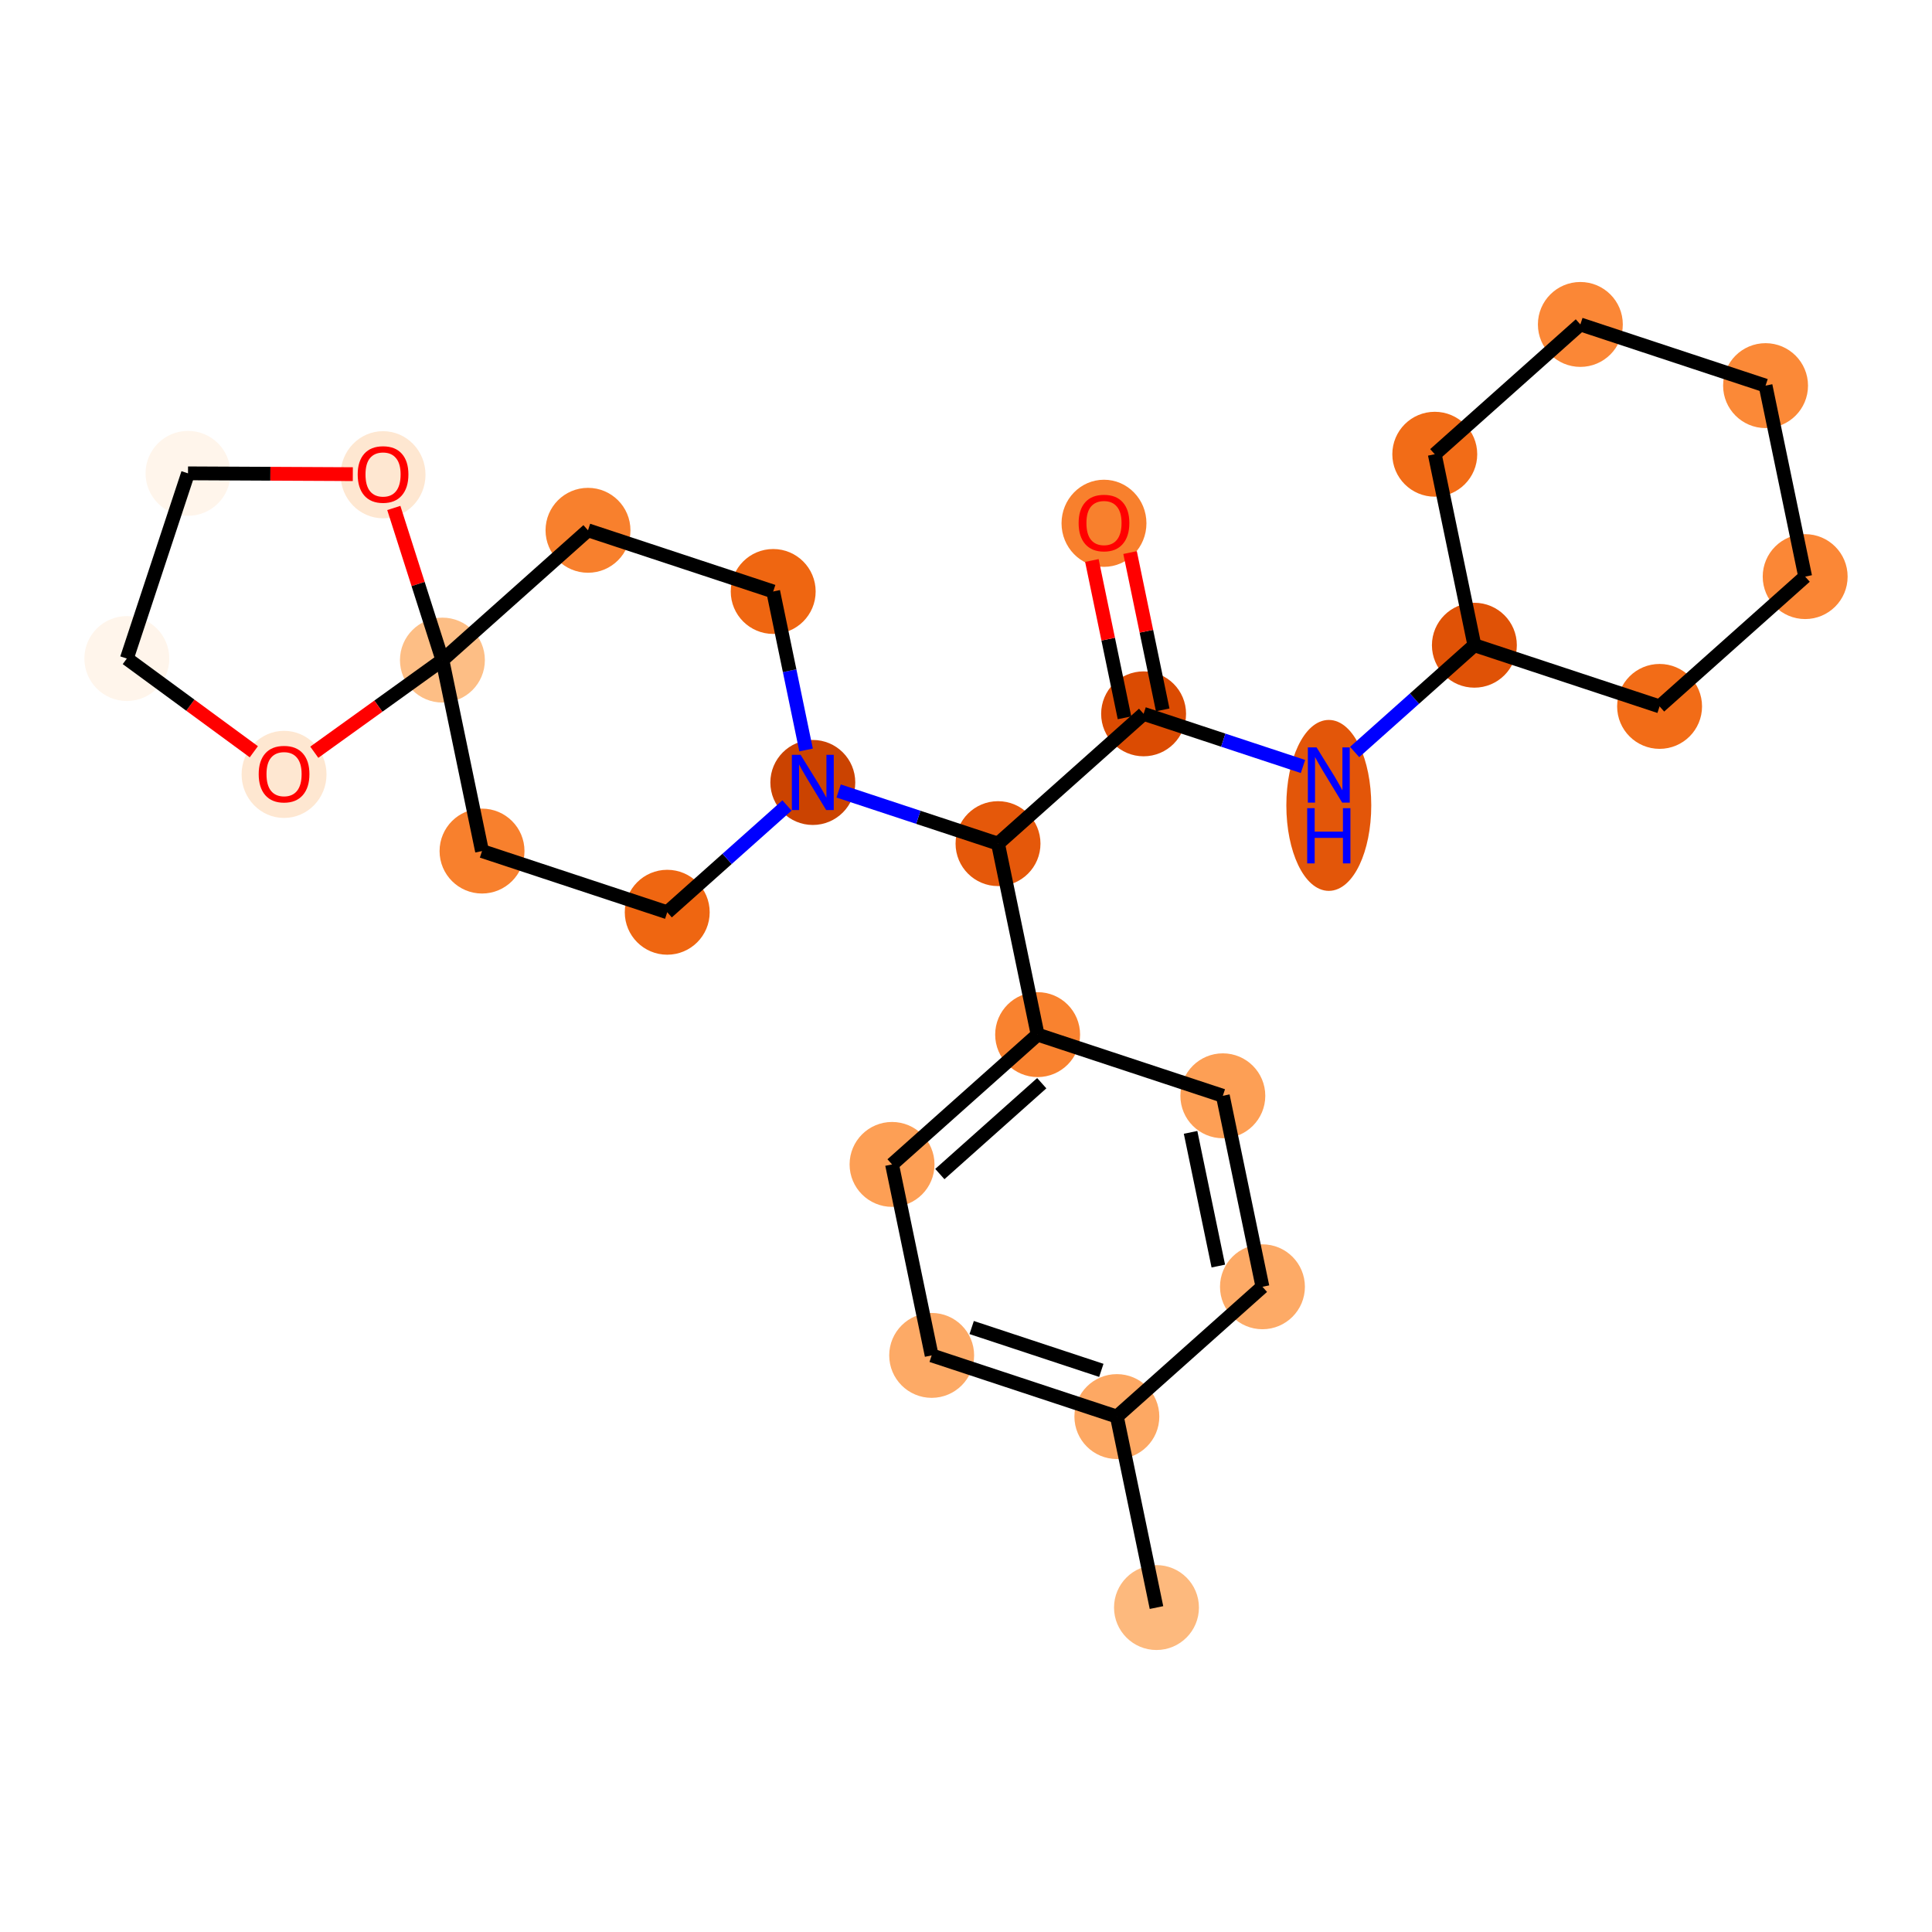 <?xml version='1.0' encoding='iso-8859-1'?>
<svg version='1.1' baseProfile='full'
              xmlns='http://www.w3.org/2000/svg'
                      xmlns:rdkit='http://www.rdkit.org/xml'
                      xmlns:xlink='http://www.w3.org/1999/xlink'
                  xml:space='preserve'
width='280px' height='280px' viewBox='0 0 280 280'>
<!-- END OF HEADER -->
<rect style='opacity:1.0;fill:#FFFFFF;stroke:none' width='280' height='280' x='0' y='0'> </rect>
<ellipse cx='167.606' cy='232.979' rx='5.653' ry='5.653'  style='fill:#FDB97D;fill-rule:evenodd;stroke:#FDB97D;stroke-width:1.0px;stroke-linecap:butt;stroke-linejoin:miter;stroke-opacity:1' />
<ellipse cx='161.864' cy='205.301' rx='5.653' ry='5.653'  style='fill:#FDA863;fill-rule:evenodd;stroke:#FDA863;stroke-width:1.0px;stroke-linecap:butt;stroke-linejoin:miter;stroke-opacity:1' />
<ellipse cx='135.024' cy='196.434' rx='5.653' ry='5.653'  style='fill:#FDAA66;fill-rule:evenodd;stroke:#FDAA66;stroke-width:1.0px;stroke-linecap:butt;stroke-linejoin:miter;stroke-opacity:1' />
<ellipse cx='129.282' cy='168.756' rx='5.653' ry='5.653'  style='fill:#FD9F55;fill-rule:evenodd;stroke:#FD9F55;stroke-width:1.0px;stroke-linecap:butt;stroke-linejoin:miter;stroke-opacity:1' />
<ellipse cx='150.381' cy='149.945' rx='5.653' ry='5.653'  style='fill:#F9822F;fill-rule:evenodd;stroke:#F9822F;stroke-width:1.0px;stroke-linecap:butt;stroke-linejoin:miter;stroke-opacity:1' />
<ellipse cx='144.64' cy='122.266' rx='5.653' ry='5.653'  style='fill:#E5580A;fill-rule:evenodd;stroke:#E5580A;stroke-width:1.0px;stroke-linecap:butt;stroke-linejoin:miter;stroke-opacity:1' />
<ellipse cx='165.739' cy='103.455' rx='5.653' ry='5.653'  style='fill:#DB4B02;fill-rule:evenodd;stroke:#DB4B02;stroke-width:1.0px;stroke-linecap:butt;stroke-linejoin:miter;stroke-opacity:1' />
<ellipse cx='159.998' cy='75.839' rx='5.653' ry='5.813'  style='fill:#F8802D;fill-rule:evenodd;stroke:#F8802D;stroke-width:1.0px;stroke-linecap:butt;stroke-linejoin:miter;stroke-opacity:1' />
<ellipse cx='192.58' cy='116.725' rx='5.653' ry='11.887'  style='fill:#E35609;fill-rule:evenodd;stroke:#E35609;stroke-width:1.0px;stroke-linecap:butt;stroke-linejoin:miter;stroke-opacity:1' />
<ellipse cx='213.679' cy='93.51' rx='5.653' ry='5.653'  style='fill:#E05206;fill-rule:evenodd;stroke:#E05206;stroke-width:1.0px;stroke-linecap:butt;stroke-linejoin:miter;stroke-opacity:1' />
<ellipse cx='240.52' cy='102.377' rx='5.653' ry='5.653'  style='fill:#F26C17;fill-rule:evenodd;stroke:#F26C17;stroke-width:1.0px;stroke-linecap:butt;stroke-linejoin:miter;stroke-opacity:1' />
<ellipse cx='261.619' cy='83.566' rx='5.653' ry='5.653'  style='fill:#FB8736;fill-rule:evenodd;stroke:#FB8736;stroke-width:1.0px;stroke-linecap:butt;stroke-linejoin:miter;stroke-opacity:1' />
<ellipse cx='255.878' cy='55.888' rx='5.653' ry='5.653'  style='fill:#FB8937;fill-rule:evenodd;stroke:#FB8937;stroke-width:1.0px;stroke-linecap:butt;stroke-linejoin:miter;stroke-opacity:1' />
<ellipse cx='229.037' cy='47.021' rx='5.653' ry='5.653'  style='fill:#FB8736;fill-rule:evenodd;stroke:#FB8736;stroke-width:1.0px;stroke-linecap:butt;stroke-linejoin:miter;stroke-opacity:1' />
<ellipse cx='207.938' cy='65.832' rx='5.653' ry='5.653'  style='fill:#F26C17;fill-rule:evenodd;stroke:#F26C17;stroke-width:1.0px;stroke-linecap:butt;stroke-linejoin:miter;stroke-opacity:1' />
<ellipse cx='117.799' cy='113.4' rx='5.653' ry='5.661'  style='fill:#CB4301;fill-rule:evenodd;stroke:#CB4301;stroke-width:1.0px;stroke-linecap:butt;stroke-linejoin:miter;stroke-opacity:1' />
<ellipse cx='112.058' cy='85.721' rx='5.653' ry='5.653'  style='fill:#EF6611;fill-rule:evenodd;stroke:#EF6611;stroke-width:1.0px;stroke-linecap:butt;stroke-linejoin:miter;stroke-opacity:1' />
<ellipse cx='85.217' cy='76.855' rx='5.653' ry='5.653'  style='fill:#F8802D;fill-rule:evenodd;stroke:#F8802D;stroke-width:1.0px;stroke-linecap:butt;stroke-linejoin:miter;stroke-opacity:1' />
<ellipse cx='64.118' cy='95.666' rx='5.653' ry='5.653'  style='fill:#FDBE85;fill-rule:evenodd;stroke:#FDBE85;stroke-width:1.0px;stroke-linecap:butt;stroke-linejoin:miter;stroke-opacity:1' />
<ellipse cx='69.859' cy='123.344' rx='5.653' ry='5.653'  style='fill:#F8802D;fill-rule:evenodd;stroke:#F8802D;stroke-width:1.0px;stroke-linecap:butt;stroke-linejoin:miter;stroke-opacity:1' />
<ellipse cx='96.7' cy='132.211' rx='5.653' ry='5.653'  style='fill:#EF6611;fill-rule:evenodd;stroke:#EF6611;stroke-width:1.0px;stroke-linecap:butt;stroke-linejoin:miter;stroke-opacity:1' />
<ellipse cx='41.168' cy='112.231' rx='5.653' ry='5.813'  style='fill:#FEE7D1;fill-rule:evenodd;stroke:#FEE7D1;stroke-width:1.0px;stroke-linecap:butt;stroke-linejoin:miter;stroke-opacity:1' />
<ellipse cx='18.381' cy='95.442' rx='5.653' ry='5.653'  style='fill:#FFF5EB;fill-rule:evenodd;stroke:#FFF5EB;stroke-width:1.0px;stroke-linecap:butt;stroke-linejoin:miter;stroke-opacity:1' />
<ellipse cx='27.248' cy='68.601' rx='5.653' ry='5.653'  style='fill:#FFF5EB;fill-rule:evenodd;stroke:#FFF5EB;stroke-width:1.0px;stroke-linecap:butt;stroke-linejoin:miter;stroke-opacity:1' />
<ellipse cx='55.515' cy='68.802' rx='5.653' ry='5.813'  style='fill:#FEE7D1;fill-rule:evenodd;stroke:#FEE7D1;stroke-width:1.0px;stroke-linecap:butt;stroke-linejoin:miter;stroke-opacity:1' />
<ellipse cx='177.222' cy='158.811' rx='5.653' ry='5.653'  style='fill:#FD9F55;fill-rule:evenodd;stroke:#FD9F55;stroke-width:1.0px;stroke-linecap:butt;stroke-linejoin:miter;stroke-opacity:1' />
<ellipse cx='182.964' cy='186.49' rx='5.653' ry='5.653'  style='fill:#FDAA66;fill-rule:evenodd;stroke:#FDAA66;stroke-width:1.0px;stroke-linecap:butt;stroke-linejoin:miter;stroke-opacity:1' />
<path class='bond-0 atom-0 atom-1' d='M 167.606,232.979 L 161.864,205.301' style='fill:none;fill-rule:evenodd;stroke:#000000;stroke-width:2.0px;stroke-linecap:butt;stroke-linejoin:miter;stroke-opacity:1' />
<path class='bond-1 atom-1 atom-2' d='M 161.864,205.301 L 135.024,196.434' style='fill:none;fill-rule:evenodd;stroke:#000000;stroke-width:2.0px;stroke-linecap:butt;stroke-linejoin:miter;stroke-opacity:1' />
<path class='bond-1 atom-1 atom-2' d='M 159.612,198.603 L 140.823,192.396' style='fill:none;fill-rule:evenodd;stroke:#000000;stroke-width:2.0px;stroke-linecap:butt;stroke-linejoin:miter;stroke-opacity:1' />
<path class='bond-26 atom-26 atom-1' d='M 182.964,186.49 L 161.864,205.301' style='fill:none;fill-rule:evenodd;stroke:#000000;stroke-width:2.0px;stroke-linecap:butt;stroke-linejoin:miter;stroke-opacity:1' />
<path class='bond-2 atom-2 atom-3' d='M 135.024,196.434 L 129.282,168.756' style='fill:none;fill-rule:evenodd;stroke:#000000;stroke-width:2.0px;stroke-linecap:butt;stroke-linejoin:miter;stroke-opacity:1' />
<path class='bond-3 atom-3 atom-4' d='M 129.282,168.756 L 150.381,149.945' style='fill:none;fill-rule:evenodd;stroke:#000000;stroke-width:2.0px;stroke-linecap:butt;stroke-linejoin:miter;stroke-opacity:1' />
<path class='bond-3 atom-3 atom-4' d='M 136.209,170.154 L 150.979,156.986' style='fill:none;fill-rule:evenodd;stroke:#000000;stroke-width:2.0px;stroke-linecap:butt;stroke-linejoin:miter;stroke-opacity:1' />
<path class='bond-4 atom-4 atom-5' d='M 150.381,149.945 L 144.64,122.266' style='fill:none;fill-rule:evenodd;stroke:#000000;stroke-width:2.0px;stroke-linecap:butt;stroke-linejoin:miter;stroke-opacity:1' />
<path class='bond-24 atom-4 atom-25' d='M 150.381,149.945 L 177.222,158.811' style='fill:none;fill-rule:evenodd;stroke:#000000;stroke-width:2.0px;stroke-linecap:butt;stroke-linejoin:miter;stroke-opacity:1' />
<path class='bond-5 atom-5 atom-6' d='M 144.64,122.266 L 165.739,103.455' style='fill:none;fill-rule:evenodd;stroke:#000000;stroke-width:2.0px;stroke-linecap:butt;stroke-linejoin:miter;stroke-opacity:1' />
<path class='bond-14 atom-5 atom-15' d='M 144.64,122.266 L 133.091,118.451' style='fill:none;fill-rule:evenodd;stroke:#000000;stroke-width:2.0px;stroke-linecap:butt;stroke-linejoin:miter;stroke-opacity:1' />
<path class='bond-14 atom-5 atom-15' d='M 133.091,118.451 L 121.542,114.636' style='fill:none;fill-rule:evenodd;stroke:#0000FF;stroke-width:2.0px;stroke-linecap:butt;stroke-linejoin:miter;stroke-opacity:1' />
<path class='bond-6 atom-6 atom-7' d='M 168.507,102.881 L 166.142,91.481' style='fill:none;fill-rule:evenodd;stroke:#000000;stroke-width:2.0px;stroke-linecap:butt;stroke-linejoin:miter;stroke-opacity:1' />
<path class='bond-6 atom-6 atom-7' d='M 166.142,91.481 L 163.778,80.082' style='fill:none;fill-rule:evenodd;stroke:#FF0000;stroke-width:2.0px;stroke-linecap:butt;stroke-linejoin:miter;stroke-opacity:1' />
<path class='bond-6 atom-6 atom-7' d='M 162.971,104.029 L 160.607,92.629' style='fill:none;fill-rule:evenodd;stroke:#000000;stroke-width:2.0px;stroke-linecap:butt;stroke-linejoin:miter;stroke-opacity:1' />
<path class='bond-6 atom-6 atom-7' d='M 160.607,92.629 L 158.242,81.23' style='fill:none;fill-rule:evenodd;stroke:#FF0000;stroke-width:2.0px;stroke-linecap:butt;stroke-linejoin:miter;stroke-opacity:1' />
<path class='bond-7 atom-6 atom-8' d='M 165.739,103.455 L 177.288,107.27' style='fill:none;fill-rule:evenodd;stroke:#000000;stroke-width:2.0px;stroke-linecap:butt;stroke-linejoin:miter;stroke-opacity:1' />
<path class='bond-7 atom-6 atom-8' d='M 177.288,107.27 L 188.837,111.085' style='fill:none;fill-rule:evenodd;stroke:#0000FF;stroke-width:2.0px;stroke-linecap:butt;stroke-linejoin:miter;stroke-opacity:1' />
<path class='bond-8 atom-8 atom-9' d='M 196.323,108.985 L 205.001,101.248' style='fill:none;fill-rule:evenodd;stroke:#0000FF;stroke-width:2.0px;stroke-linecap:butt;stroke-linejoin:miter;stroke-opacity:1' />
<path class='bond-8 atom-8 atom-9' d='M 205.001,101.248 L 213.679,93.51' style='fill:none;fill-rule:evenodd;stroke:#000000;stroke-width:2.0px;stroke-linecap:butt;stroke-linejoin:miter;stroke-opacity:1' />
<path class='bond-9 atom-9 atom-10' d='M 213.679,93.51 L 240.52,102.377' style='fill:none;fill-rule:evenodd;stroke:#000000;stroke-width:2.0px;stroke-linecap:butt;stroke-linejoin:miter;stroke-opacity:1' />
<path class='bond-27 atom-14 atom-9' d='M 207.938,65.832 L 213.679,93.51' style='fill:none;fill-rule:evenodd;stroke:#000000;stroke-width:2.0px;stroke-linecap:butt;stroke-linejoin:miter;stroke-opacity:1' />
<path class='bond-10 atom-10 atom-11' d='M 240.52,102.377 L 261.619,83.566' style='fill:none;fill-rule:evenodd;stroke:#000000;stroke-width:2.0px;stroke-linecap:butt;stroke-linejoin:miter;stroke-opacity:1' />
<path class='bond-11 atom-11 atom-12' d='M 261.619,83.566 L 255.878,55.888' style='fill:none;fill-rule:evenodd;stroke:#000000;stroke-width:2.0px;stroke-linecap:butt;stroke-linejoin:miter;stroke-opacity:1' />
<path class='bond-12 atom-12 atom-13' d='M 255.878,55.888 L 229.037,47.021' style='fill:none;fill-rule:evenodd;stroke:#000000;stroke-width:2.0px;stroke-linecap:butt;stroke-linejoin:miter;stroke-opacity:1' />
<path class='bond-13 atom-13 atom-14' d='M 229.037,47.021 L 207.938,65.832' style='fill:none;fill-rule:evenodd;stroke:#000000;stroke-width:2.0px;stroke-linecap:butt;stroke-linejoin:miter;stroke-opacity:1' />
<path class='bond-15 atom-15 atom-16' d='M 116.822,108.69 L 114.44,97.206' style='fill:none;fill-rule:evenodd;stroke:#0000FF;stroke-width:2.0px;stroke-linecap:butt;stroke-linejoin:miter;stroke-opacity:1' />
<path class='bond-15 atom-15 atom-16' d='M 114.44,97.206 L 112.058,85.721' style='fill:none;fill-rule:evenodd;stroke:#000000;stroke-width:2.0px;stroke-linecap:butt;stroke-linejoin:miter;stroke-opacity:1' />
<path class='bond-28 atom-20 atom-15' d='M 96.7,132.211 L 105.378,124.474' style='fill:none;fill-rule:evenodd;stroke:#000000;stroke-width:2.0px;stroke-linecap:butt;stroke-linejoin:miter;stroke-opacity:1' />
<path class='bond-28 atom-20 atom-15' d='M 105.378,124.474 L 114.057,116.736' style='fill:none;fill-rule:evenodd;stroke:#0000FF;stroke-width:2.0px;stroke-linecap:butt;stroke-linejoin:miter;stroke-opacity:1' />
<path class='bond-16 atom-16 atom-17' d='M 112.058,85.721 L 85.217,76.855' style='fill:none;fill-rule:evenodd;stroke:#000000;stroke-width:2.0px;stroke-linecap:butt;stroke-linejoin:miter;stroke-opacity:1' />
<path class='bond-17 atom-17 atom-18' d='M 85.217,76.855 L 64.118,95.666' style='fill:none;fill-rule:evenodd;stroke:#000000;stroke-width:2.0px;stroke-linecap:butt;stroke-linejoin:miter;stroke-opacity:1' />
<path class='bond-18 atom-18 atom-19' d='M 64.118,95.666 L 69.859,123.344' style='fill:none;fill-rule:evenodd;stroke:#000000;stroke-width:2.0px;stroke-linecap:butt;stroke-linejoin:miter;stroke-opacity:1' />
<path class='bond-20 atom-18 atom-21' d='M 64.118,95.666 L 54.834,102.342' style='fill:none;fill-rule:evenodd;stroke:#000000;stroke-width:2.0px;stroke-linecap:butt;stroke-linejoin:miter;stroke-opacity:1' />
<path class='bond-20 atom-18 atom-21' d='M 54.834,102.342 L 45.549,109.018' style='fill:none;fill-rule:evenodd;stroke:#FF0000;stroke-width:2.0px;stroke-linecap:butt;stroke-linejoin:miter;stroke-opacity:1' />
<path class='bond-29 atom-24 atom-18' d='M 57.074,73.618 L 60.596,84.642' style='fill:none;fill-rule:evenodd;stroke:#FF0000;stroke-width:2.0px;stroke-linecap:butt;stroke-linejoin:miter;stroke-opacity:1' />
<path class='bond-29 atom-24 atom-18' d='M 60.596,84.642 L 64.118,95.666' style='fill:none;fill-rule:evenodd;stroke:#000000;stroke-width:2.0px;stroke-linecap:butt;stroke-linejoin:miter;stroke-opacity:1' />
<path class='bond-19 atom-19 atom-20' d='M 69.859,123.344 L 96.7,132.211' style='fill:none;fill-rule:evenodd;stroke:#000000;stroke-width:2.0px;stroke-linecap:butt;stroke-linejoin:miter;stroke-opacity:1' />
<path class='bond-21 atom-21 atom-22' d='M 36.786,108.952 L 27.584,102.197' style='fill:none;fill-rule:evenodd;stroke:#FF0000;stroke-width:2.0px;stroke-linecap:butt;stroke-linejoin:miter;stroke-opacity:1' />
<path class='bond-21 atom-21 atom-22' d='M 27.584,102.197 L 18.381,95.442' style='fill:none;fill-rule:evenodd;stroke:#000000;stroke-width:2.0px;stroke-linecap:butt;stroke-linejoin:miter;stroke-opacity:1' />
<path class='bond-22 atom-22 atom-23' d='M 18.381,95.442 L 27.248,68.601' style='fill:none;fill-rule:evenodd;stroke:#000000;stroke-width:2.0px;stroke-linecap:butt;stroke-linejoin:miter;stroke-opacity:1' />
<path class='bond-23 atom-23 atom-24' d='M 27.248,68.601 L 39.19,68.659' style='fill:none;fill-rule:evenodd;stroke:#000000;stroke-width:2.0px;stroke-linecap:butt;stroke-linejoin:miter;stroke-opacity:1' />
<path class='bond-23 atom-23 atom-24' d='M 39.19,68.659 L 51.133,68.718' style='fill:none;fill-rule:evenodd;stroke:#FF0000;stroke-width:2.0px;stroke-linecap:butt;stroke-linejoin:miter;stroke-opacity:1' />
<path class='bond-25 atom-25 atom-26' d='M 177.222,158.811 L 182.964,186.49' style='fill:none;fill-rule:evenodd;stroke:#000000;stroke-width:2.0px;stroke-linecap:butt;stroke-linejoin:miter;stroke-opacity:1' />
<path class='bond-25 atom-25 atom-26' d='M 172.548,164.111 L 176.567,183.486' style='fill:none;fill-rule:evenodd;stroke:#000000;stroke-width:2.0px;stroke-linecap:butt;stroke-linejoin:miter;stroke-opacity:1' />
<path  class='atom-7' d='M 156.323 75.799
Q 156.323 73.877, 157.273 72.803
Q 158.223 71.729, 159.998 71.729
Q 161.773 71.729, 162.723 72.803
Q 163.673 73.877, 163.673 75.799
Q 163.673 77.744, 162.711 78.852
Q 161.75 79.949, 159.998 79.949
Q 158.234 79.949, 157.273 78.852
Q 156.323 77.756, 156.323 75.799
M 159.998 79.044
Q 161.219 79.044, 161.875 78.23
Q 162.542 77.405, 162.542 75.799
Q 162.542 74.228, 161.875 73.436
Q 161.219 72.633, 159.998 72.633
Q 158.777 72.633, 158.11 73.425
Q 157.454 74.216, 157.454 75.799
Q 157.454 77.416, 158.11 78.23
Q 158.777 79.044, 159.998 79.044
' fill='#FF0000'/>
<path  class='atom-8' d='M 190.81 108.319
L 193.434 112.559
Q 193.694 112.978, 194.112 113.735
Q 194.53 114.493, 194.553 114.538
L 194.553 108.319
L 195.616 108.319
L 195.616 116.324
L 194.519 116.324
L 191.704 111.689
Q 191.376 111.146, 191.025 110.524
Q 190.686 109.902, 190.584 109.71
L 190.584 116.324
L 189.544 116.324
L 189.544 108.319
L 190.81 108.319
' fill='#0000FF'/>
<path  class='atom-8' d='M 189.448 117.125
L 190.533 117.125
L 190.533 120.528
L 194.627 120.528
L 194.627 117.125
L 195.712 117.125
L 195.712 125.13
L 194.627 125.13
L 194.627 121.433
L 190.533 121.433
L 190.533 125.13
L 189.448 125.13
L 189.448 117.125
' fill='#0000FF'/>
<path  class='atom-15' d='M 116.03 109.397
L 118.653 113.637
Q 118.913 114.055, 119.331 114.813
Q 119.75 115.57, 119.772 115.616
L 119.772 109.397
L 120.835 109.397
L 120.835 117.402
L 119.738 117.402
L 116.923 112.766
Q 116.595 112.224, 116.245 111.602
Q 115.905 110.98, 115.804 110.788
L 115.804 117.402
L 114.763 117.402
L 114.763 109.397
L 116.03 109.397
' fill='#0000FF'/>
<path  class='atom-21' d='M 37.493 112.191
Q 37.493 110.269, 38.443 109.195
Q 39.393 108.121, 41.168 108.121
Q 42.943 108.121, 43.893 109.195
Q 44.843 110.269, 44.843 112.191
Q 44.843 114.136, 43.882 115.244
Q 42.92 116.341, 41.168 116.341
Q 39.404 116.341, 38.443 115.244
Q 37.493 114.147, 37.493 112.191
M 41.168 115.436
Q 42.389 115.436, 43.045 114.622
Q 43.712 113.797, 43.712 112.191
Q 43.712 110.62, 43.045 109.828
Q 42.389 109.025, 41.168 109.025
Q 39.947 109.025, 39.279 109.817
Q 38.624 110.608, 38.624 112.191
Q 38.624 113.808, 39.279 114.622
Q 39.947 115.436, 41.168 115.436
' fill='#FF0000'/>
<path  class='atom-24' d='M 51.84 68.762
Q 51.84 66.84, 52.79 65.766
Q 53.739 64.692, 55.515 64.692
Q 57.29 64.692, 58.24 65.766
Q 59.189 66.84, 59.189 68.762
Q 59.189 70.707, 58.228 71.815
Q 57.267 72.912, 55.515 72.912
Q 53.751 72.912, 52.79 71.815
Q 51.84 70.718, 51.84 68.762
M 55.515 72.007
Q 56.736 72.007, 57.392 71.193
Q 58.059 70.368, 58.059 68.762
Q 58.059 67.19, 57.392 66.399
Q 56.736 65.596, 55.515 65.596
Q 54.294 65.596, 53.626 66.388
Q 52.971 67.179, 52.971 68.762
Q 52.971 70.379, 53.626 71.193
Q 54.294 72.007, 55.515 72.007
' fill='#FF0000'/>
</svg>
